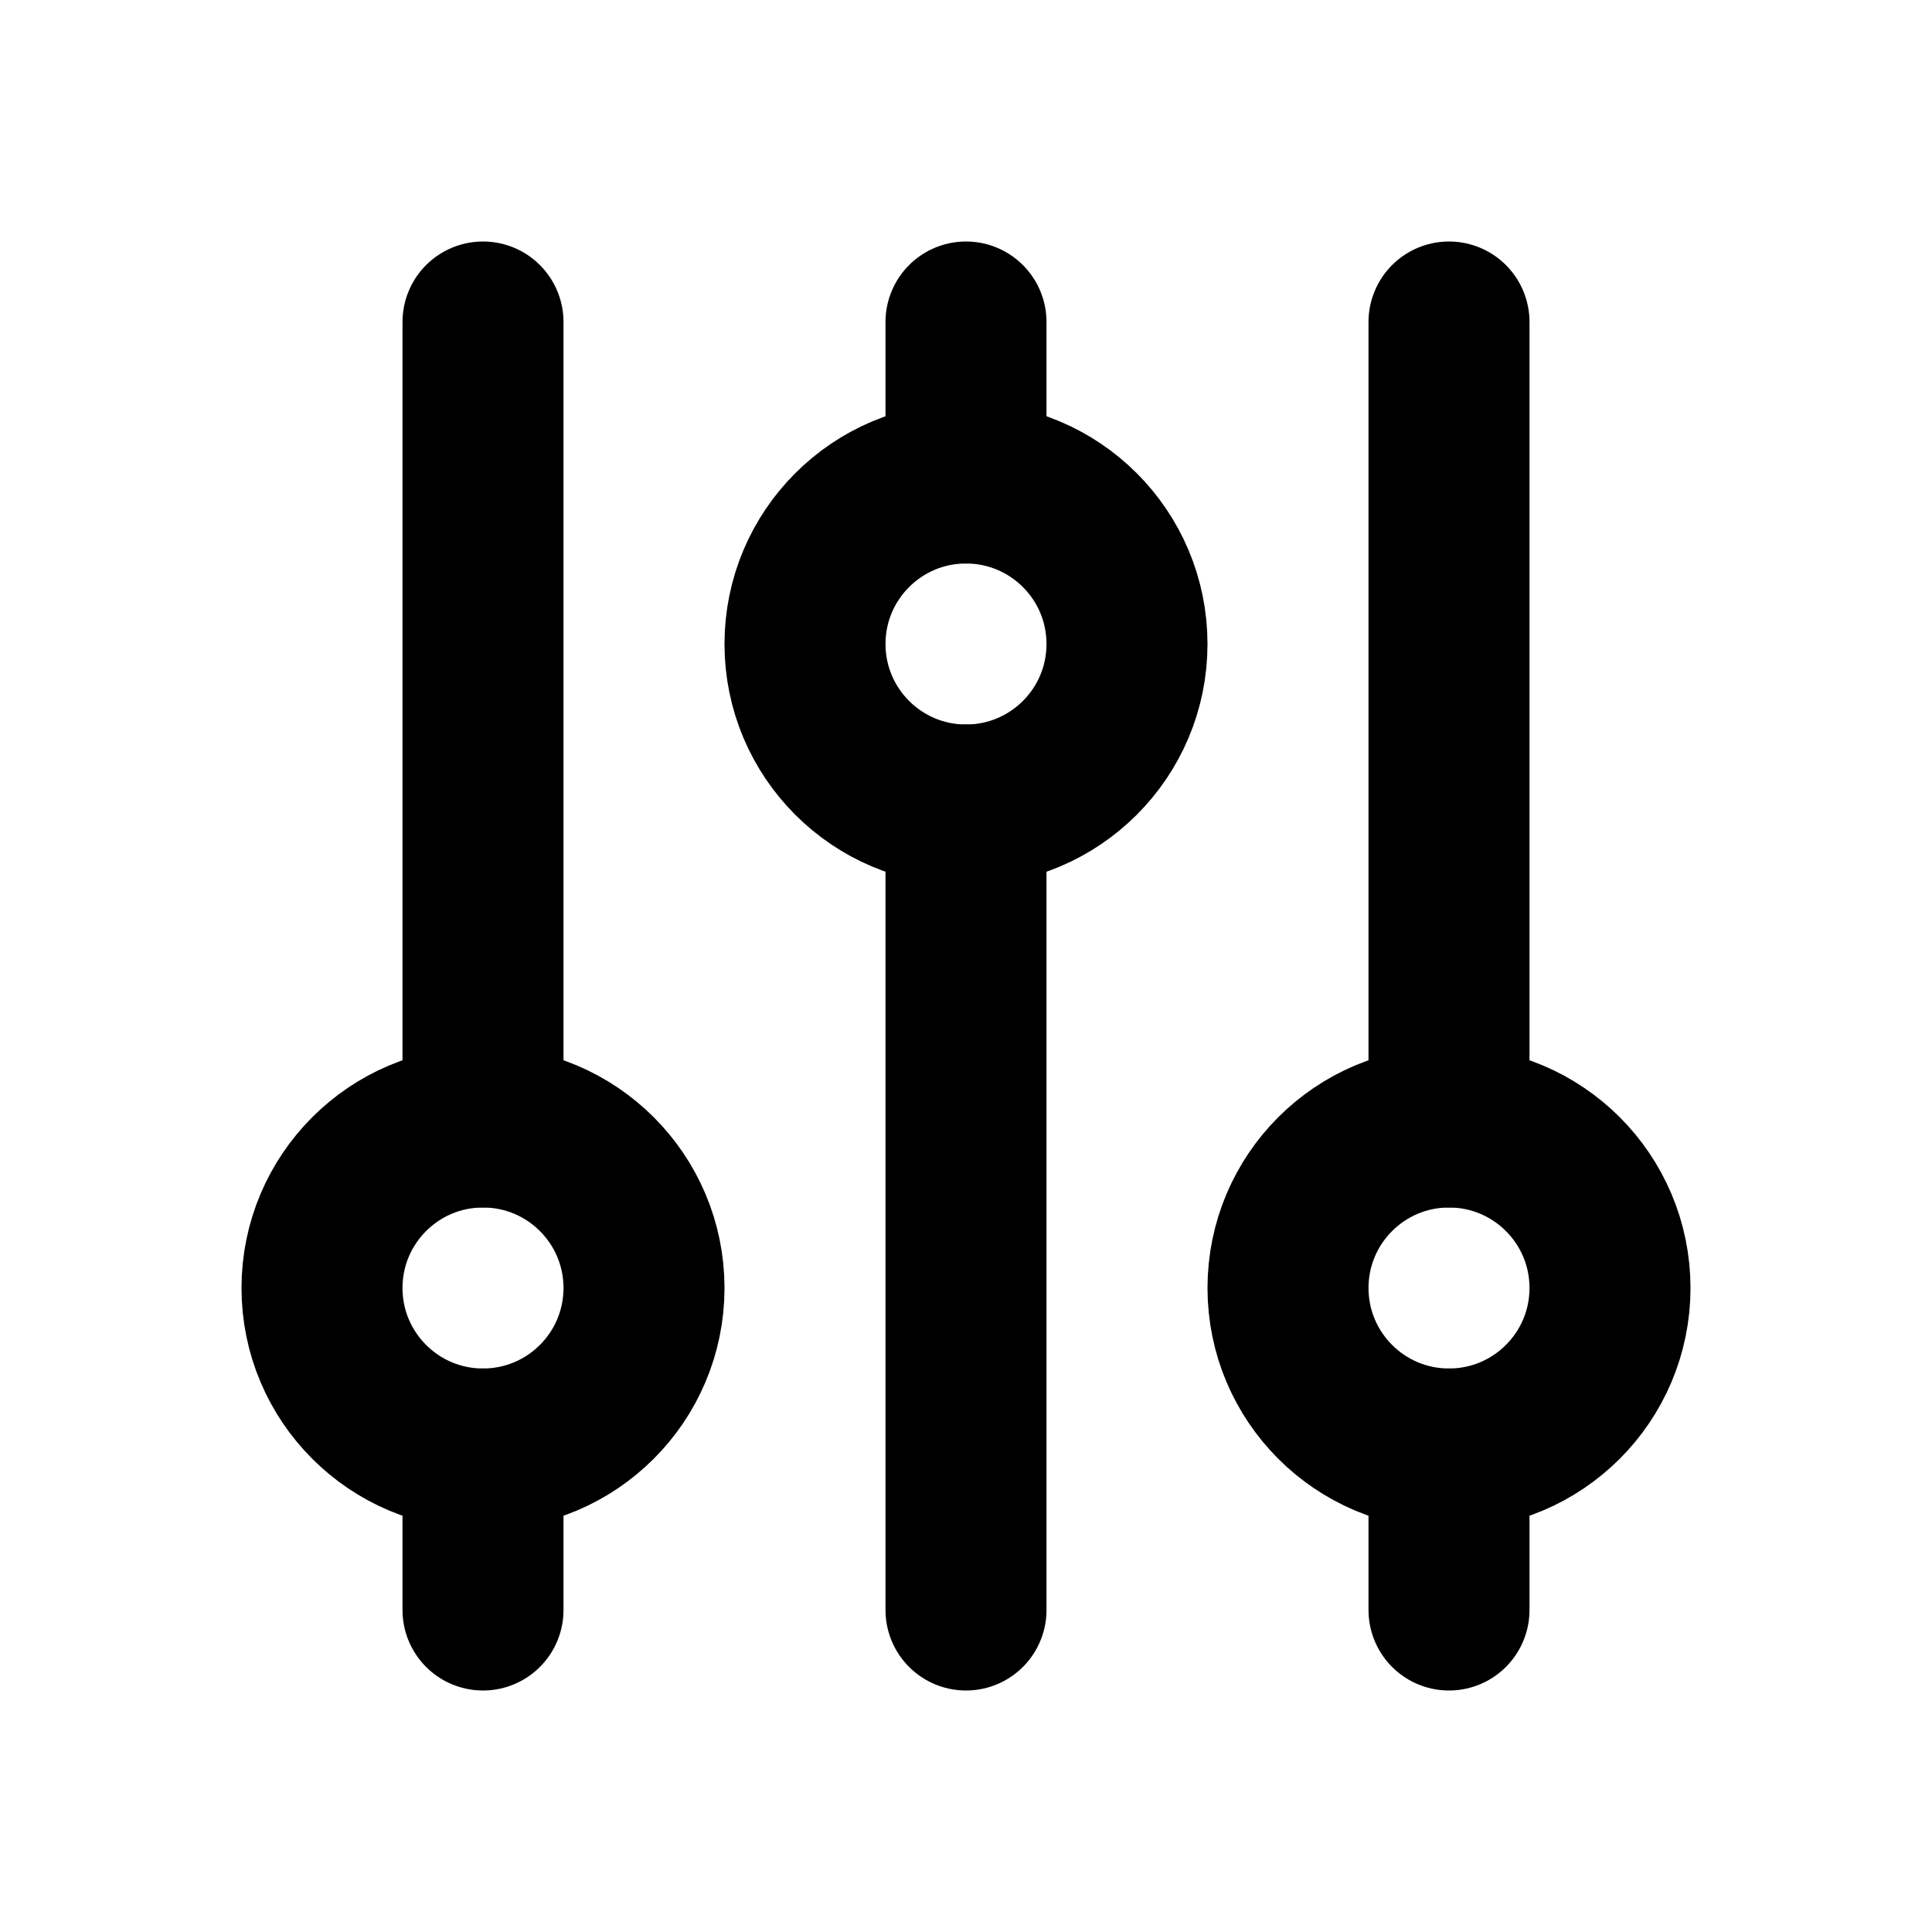 <svg xmlns='http://www.w3.org/2000/svg' width='24' height='24' viewBox='0 0 24 24' stroke-width='2' stroke='currentColor' fill='none' stroke-linecap='round' stroke-linejoin='round'>
    <path fill='none' stroke='none' d='M0 0h24v24H0z' />
    <path d='M6 4V14M6 18V20M12 4V6M12 10V20M18 4V14M18 18V20' />
    <circle cx='6' cy='16' r='2'></circle>
    <circle cx='12' cy='8' r='2'></circle>
    <circle cx='18' cy='16' r='2'></circle>
</svg>